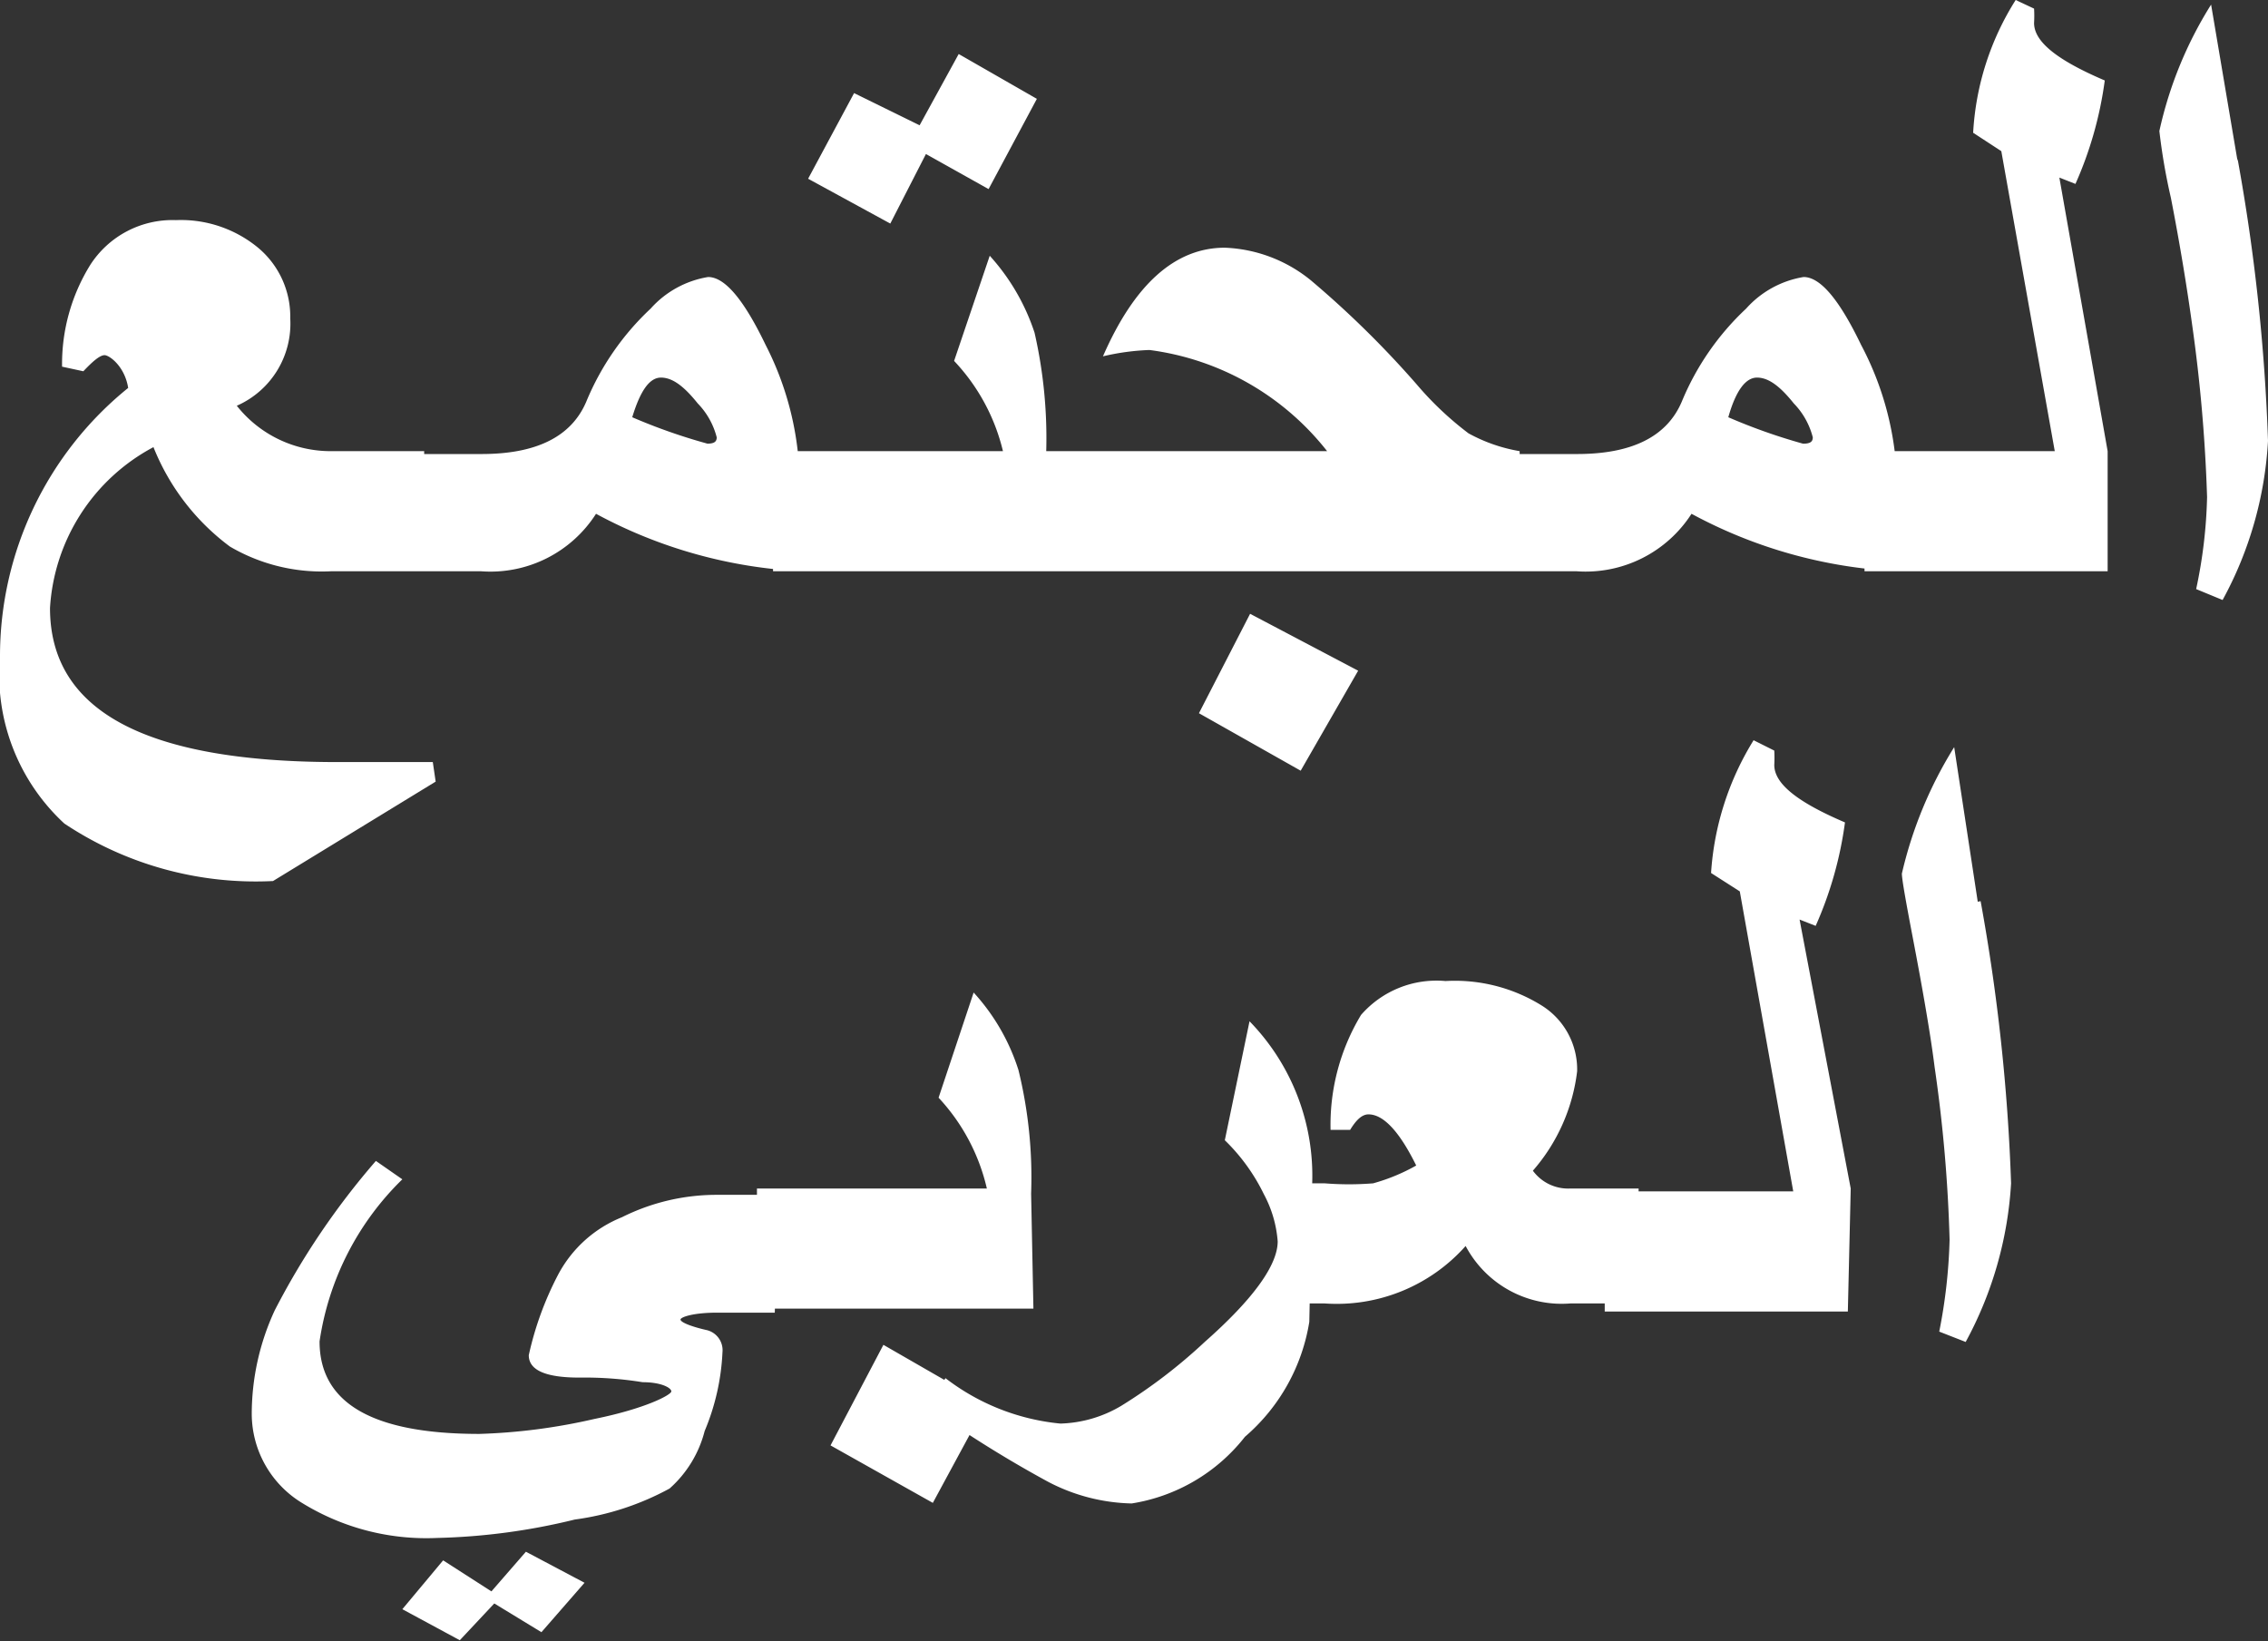 <svg xmlns="http://www.w3.org/2000/svg" viewBox="0 0 39.46 28.56"><rect x="0" y="0" width="39.46" height="28.56" fill="#333333" stroke="none"/><defs><style>.cls-1{fill:#fff;}</style></defs><title>neg-arabic-ic</title><g id="Layer_2" data-name="Layer 2"><g id="Text"><path class="cls-1" d="M34.41,15.69,34,13a7.24,7.24,0,0,0-.91,2.2c0,.1.07.49.2,1.17s.29,1.56.37,2.2a25.44,25.44,0,0,1,.26,3,9.34,9.34,0,0,1-.18,1.6l.46.18a6.58,6.58,0,0,0,.79-2.76,33.67,33.67,0,0,0-.53-4.91m-2.26,5L31.31,16l.28.11a6.56,6.56,0,0,0,.51-1.8c-.82-.35-1.23-.67-1.23-1a2.42,2.42,0,0,0,0-.25l-.36-.18a5,5,0,0,0-.74,2.31l.5.32.93,5.22H27.92v2.09h4.23Zm-3.69,0H27.32a.76.76,0,0,1-.65-.31,3.21,3.21,0,0,0,.77-1.73,1.31,1.31,0,0,0-.61-1.14,2.86,2.86,0,0,0-1.68-.43,1.74,1.74,0,0,0-1.47.59,3.7,3.7,0,0,0-.53,2l.34,0c.11-.18.21-.27.32-.27.26,0,.54.3.83.89a3.32,3.32,0,0,1-.75.31,5.29,5.29,0,0,1-.84,0h-.81v2.09h.81a3,3,0,0,0,2.45-1,1.89,1.89,0,0,0,1.82,1h1.14Zm-5.68-.08a3.85,3.85,0,0,0-1.09-2.83l-.43,2.07a3.34,3.34,0,0,1,.68.94,2.06,2.06,0,0,1,.24.82c0,.41-.42,1-1.27,1.75a9.18,9.18,0,0,1-1.45,1.11,2.18,2.18,0,0,1-1.06.31,3.88,3.88,0,0,1-2-.79l-.33.48a20.38,20.38,0,0,0,2.11,1.32,3.27,3.27,0,0,0,1.46.38A3.12,3.12,0,0,0,21.66,25a3.33,3.33,0,0,0,1.12-2Zm-7.46,2.8-.92,1.75,1.78,1,.93-1.72Zm2.57-2.63a7.84,7.84,0,0,0-.22-2.15,3.61,3.61,0,0,0-.78-1.35l-.61,1.83a3.45,3.45,0,0,1,.84,1.58h-4v2.09h4.81ZM9.15,27l-.6.69-.84-.54L7,28l1,.54.6-.64.82.5.75-.86Zm4.39-6.21H12.48a3.68,3.68,0,0,0-1.66.39,2.17,2.17,0,0,0-1.11,1,5.61,5.61,0,0,0-.51,1.4c0,.26.29.39.88.39a6.32,6.32,0,0,1,1.1.08c.33,0,.5.1.5.16s-.45.3-1.34.48a10.25,10.25,0,0,1-2,.26c-1.85,0-2.78-.53-2.78-1.61A4.94,4.94,0,0,1,7,20.52l-.46-.32a13.16,13.16,0,0,0-1.76,2.6,4.3,4.3,0,0,0-.4,1.8,1.82,1.82,0,0,0,.89,1.56,4.12,4.12,0,0,0,2.34.6A11.06,11.06,0,0,0,10,26.44a4.77,4.77,0,0,0,1.65-.54,2,2,0,0,0,.61-1,4,4,0,0,0,.31-1.37.36.36,0,0,0-.29-.39c-.3-.07-.44-.14-.44-.18s.21-.12.64-.12h1Z"/><path class="cls-1" d="M38.93,2.8,38.47.08a6.91,6.91,0,0,0-.9,2.2,10.43,10.43,0,0,0,.2,1.16c.16.82.28,1.56.37,2.21a27.43,27.43,0,0,1,.26,3,8.49,8.49,0,0,1-.19,1.6l.46.19a6.51,6.51,0,0,0,.79-2.77,33.67,33.67,0,0,0-.53-4.91M36.67,7.85l-.84-4.76.28.11a6.56,6.56,0,0,0,.51-1.8c-.82-.35-1.23-.67-1.23-1a2.14,2.14,0,0,0,0-.25L35.07,0a4.81,4.81,0,0,0-.74,2.31l.49.32.93,5.22H32.44V9.94h4.23Zm-5.3-.13a10,10,0,0,1-1.3-.46c.13-.46.3-.69.5-.69s.4.15.64.45a1.31,1.31,0,0,1,.33.59c0,.08-.05.11-.17.11M33,8.26A5.36,5.36,0,0,0,32.38,6c-.38-.79-.71-1.18-1-1.18a1.71,1.71,0,0,0-1,.55,4.64,4.64,0,0,0-1.12,1.62c-.26.61-.87.91-1.82.91H25.91V9.94h1.52a2.19,2.19,0,0,0,2-1,8.37,8.37,0,0,0,3.59,1ZM21.75,10.68l-.89,1.73,1.77,1,1-1.74Zm4.69-2.83a2.82,2.82,0,0,1-.89-.31,5.64,5.64,0,0,1-.9-.85,17,17,0,0,0-1.84-1.81,2.52,2.52,0,0,0-1.5-.57c-.86,0-1.57.63-2.12,1.89A4.13,4.13,0,0,1,20,6.09a4.7,4.7,0,0,1,3.09,1.76H17.66V9.94h8.78Zm-8.24.09A8.26,8.26,0,0,0,18,5.79a3.72,3.72,0,0,0-.78-1.34l-.62,1.83a3.45,3.45,0,0,1,.85,1.57h-4V9.94H18.2Zm-1.52-7L16,2.18l-1.14-.56-.8,1.49,1.43.78.62-1.21,1.09.61.84-1.57ZM12.31,7.72A10,10,0,0,1,11,7.26c.14-.46.3-.69.5-.69s.4.15.64.45a1.31,1.31,0,0,1,.33.59c0,.08-.05.11-.17.11m1.61.54A5.36,5.36,0,0,0,13.32,6c-.38-.79-.71-1.18-1-1.18a1.71,1.71,0,0,0-1,.55,4.64,4.64,0,0,0-1.12,1.62c-.26.61-.87.91-1.82.91H6.85V9.94H8.37a2.18,2.18,0,0,0,2-1,8.37,8.37,0,0,0,3.59,1Zm-6.38,5-1.66,0c-3.34,0-5-.89-5-2.68a3.4,3.4,0,0,1,1.8-2.8A4,4,0,0,0,4,9.51a3.16,3.16,0,0,0,1.76.43H7.38V7.85H5.77a2.08,2.08,0,0,1-1.65-.79,1.56,1.56,0,0,0,.93-1.52,1.56,1.56,0,0,0-.56-1.23,2.11,2.11,0,0,0-1.43-.48,1.7,1.7,0,0,0-1.49.78,3.27,3.27,0,0,0-.49,1.77l.37.08c.17-.18.29-.28.37-.28s.35.19.41.57A6,6,0,0,0,0,11.43a3.52,3.52,0,0,0,1.12,2.9,6,6,0,0,0,3.63,1L7.58,13.6Z"/></g></g></svg>